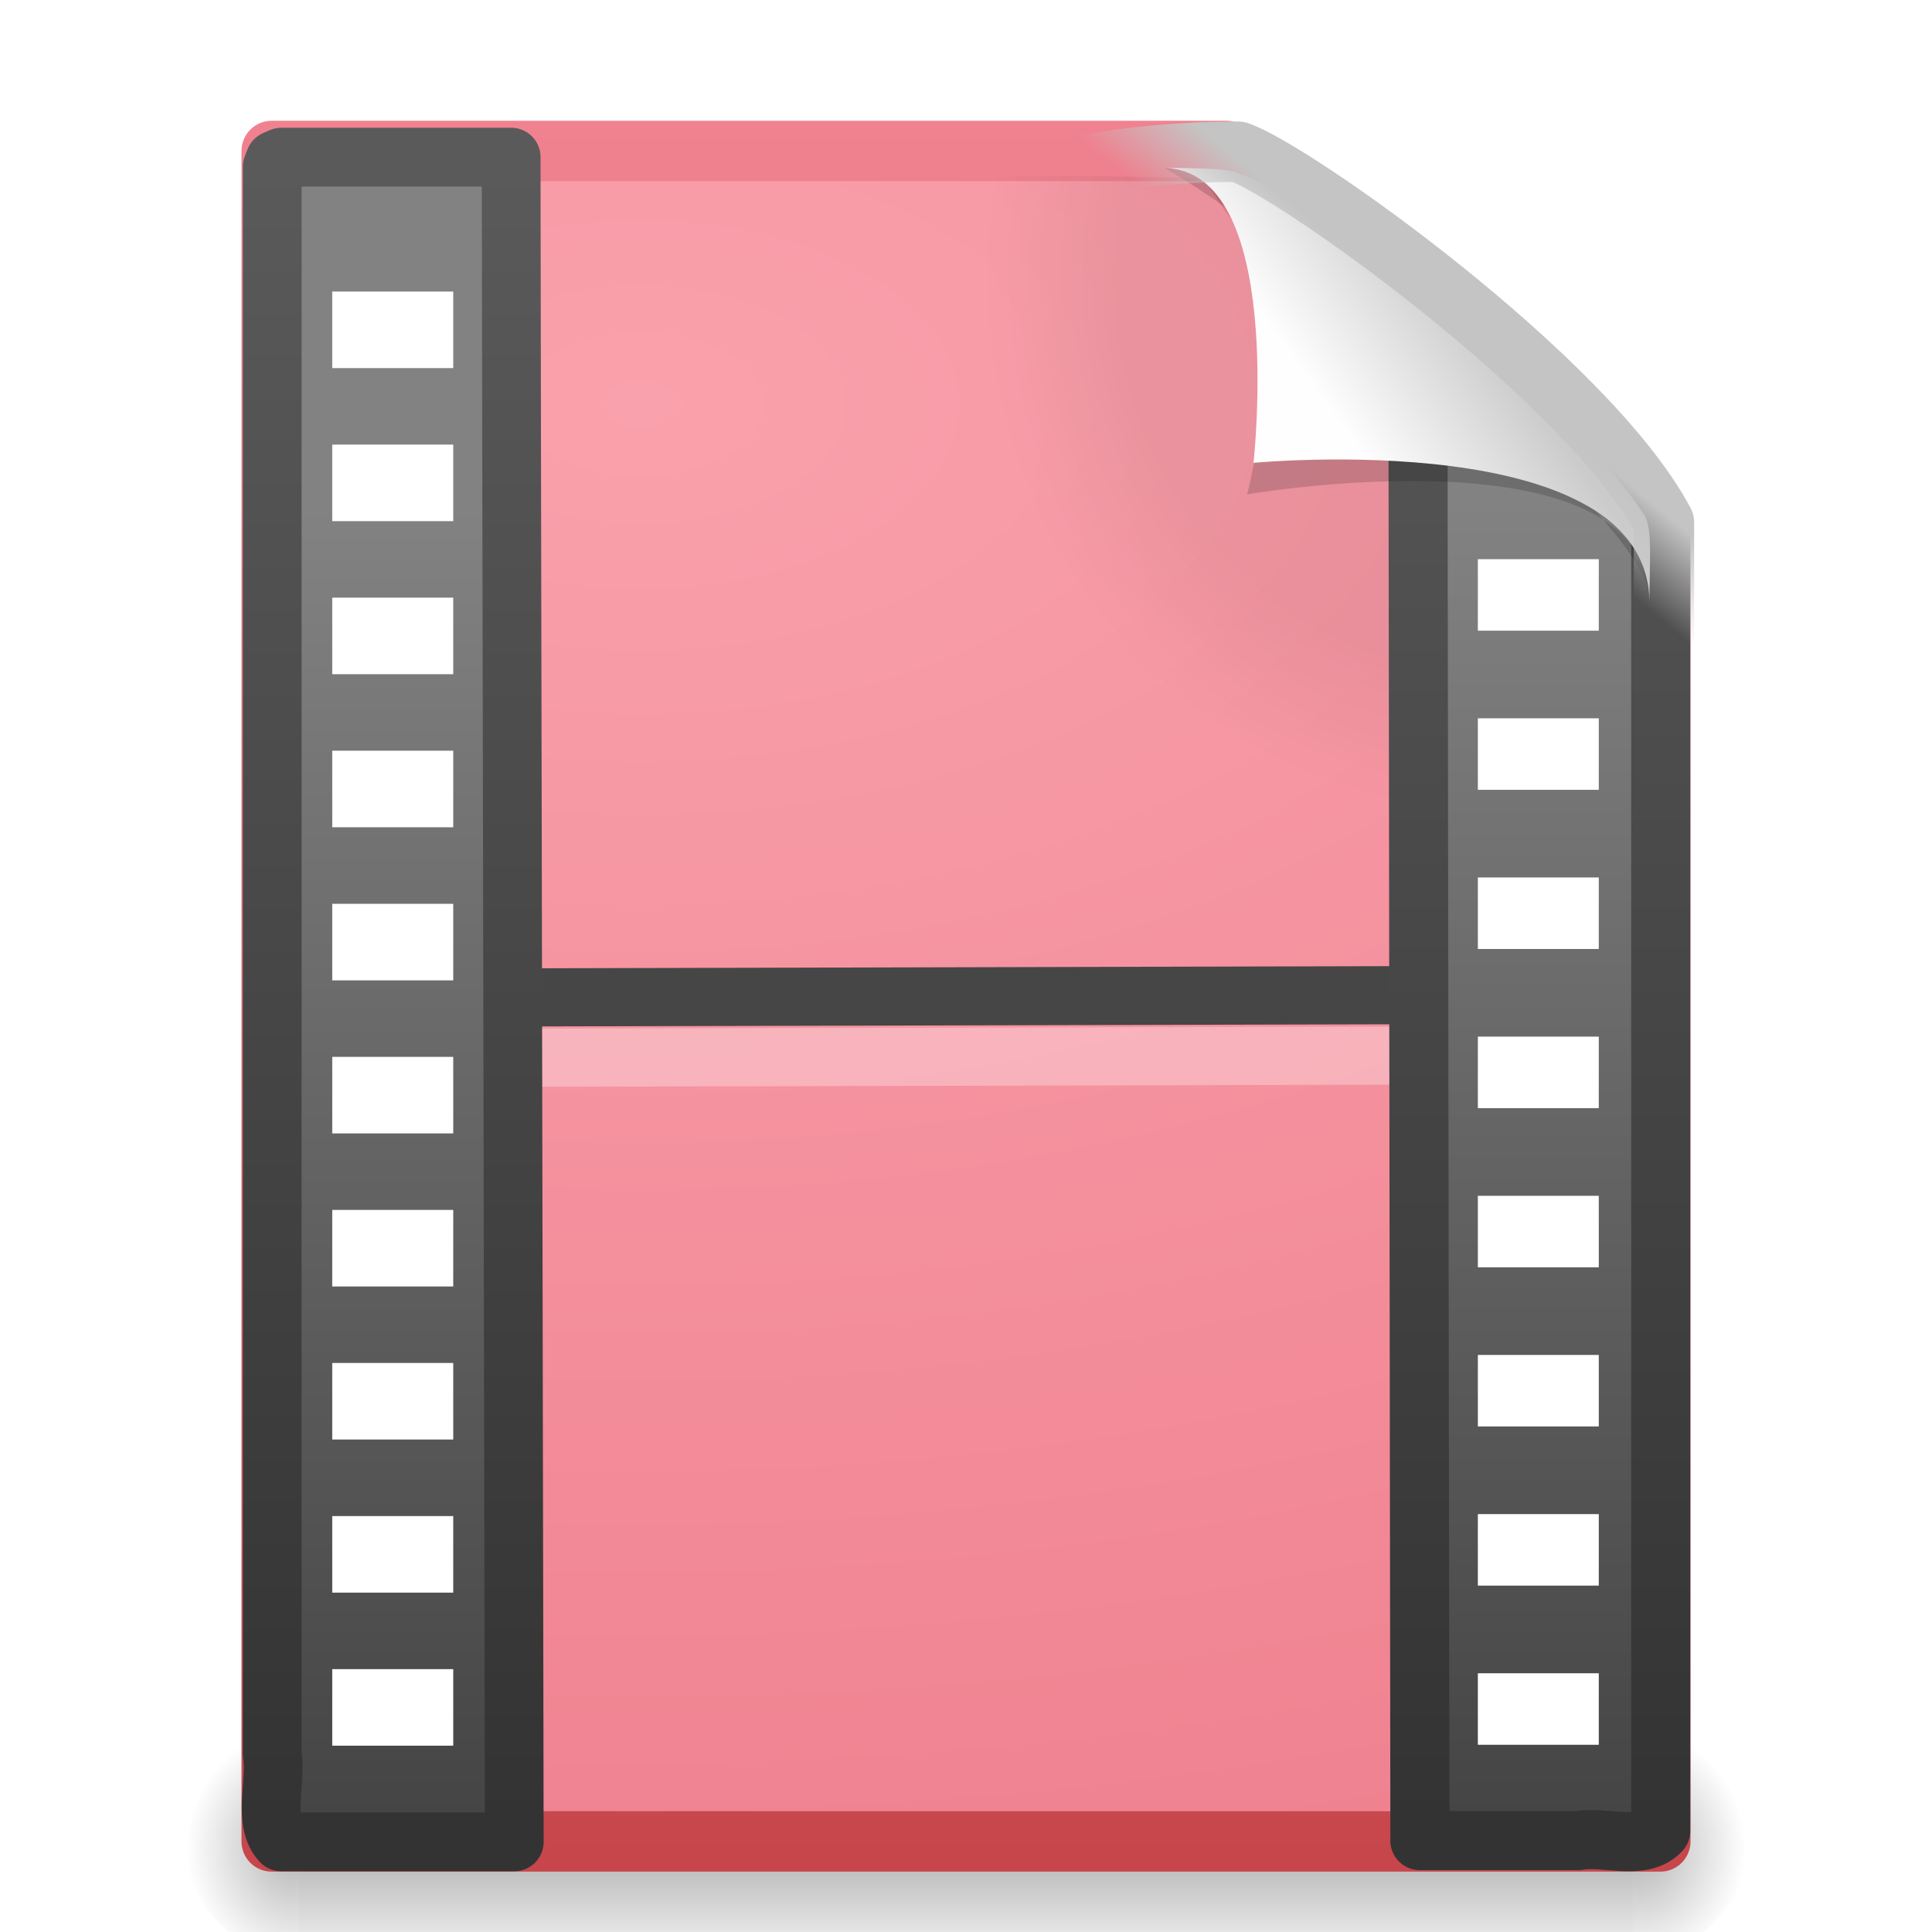 <?xml version="1.0" encoding="UTF-8" standalone="no"?>
<!-- Created with Inkscape (http://www.inkscape.org/) -->

<svg
   xmlns:svg="http://www.w3.org/2000/svg"
   xmlns="http://www.w3.org/2000/svg"
   xmlns:xlink="http://www.w3.org/1999/xlink"
   version="1.0"
   width="32"
   height="32"
   id="svg3479">
  <defs
     id="defs3481">
    <linearGradient
       id="linearGradient5048">
      <stop
         id="stop5050"
         style="stop-color:black;stop-opacity:0"
         offset="0" />
      <stop
         id="stop5056"
         style="stop-color:black;stop-opacity:1"
         offset="0.5" />
      <stop
         id="stop5052"
         style="stop-color:black;stop-opacity:0"
         offset="1" />
    </linearGradient>
    <linearGradient
       id="linearGradient5060">
      <stop
         id="stop5062"
         style="stop-color:black;stop-opacity:1"
         offset="0" />
      <stop
         id="stop5064"
         style="stop-color:black;stop-opacity:0"
         offset="1" />
    </linearGradient>
    <linearGradient
       id="linearGradient2490">
      <stop
         id="stop2492"
         style="stop-color:#c6464b;stop-opacity:1"
         offset="0" />
      <stop
         id="stop2494"
         style="stop-color:#f08290;stop-opacity:1"
         offset="1" />
    </linearGradient>
    <linearGradient
       id="linearGradient3993">
      <stop
         id="stop3995"
         style="stop-color:#f9a1ac;stop-opacity:1"
         offset="0" />
      <stop
         id="stop4001"
         style="stop-color:#f08290;stop-opacity:1"
         offset="1" />
    </linearGradient>
    <radialGradient
       cx="102"
       cy="112.305"
       r="139.559"
       id="XMLID_8_"
       gradientUnits="userSpaceOnUse">
      <stop
         id="stop41"
         style="stop-color:black;stop-opacity:1"
         offset="0" />
      <stop
         id="stop47"
         style="stop-color:black;stop-opacity:1"
         offset="0.189" />
      <stop
         id="stop49"
         style="stop-color:black;stop-opacity:0"
         offset="0.257" />
      <stop
         id="stop51"
         style="stop-color:black;stop-opacity:0"
         offset="1" />
    </radialGradient>
    <linearGradient
       id="linearGradient3582">
      <stop
         id="stop3584"
         style="stop-color:#333;stop-opacity:1"
         offset="0" />
      <stop
         id="stop3586"
         style="stop-color:#5a5a5a;stop-opacity:1"
         offset="1" />
    </linearGradient>
    <linearGradient
       id="linearGradient3932">
      <stop
         id="stop3934"
         style="stop-color:#828282;stop-opacity:1"
         offset="0" />
      <stop
         id="stop3936"
         style="stop-color:#434343;stop-opacity:1"
         offset="1" />
    </linearGradient>
    <filter
       x="-0.148"
       y="-0.164"
       width="1.297"
       height="1.329"
       color-interpolation-filters="sRGB"
       id="filter3212">
      <feGaussianBlur
         id="feGaussianBlur3214"
         stdDeviation="0.774" />
    </filter>
    <linearGradient
       id="linearGradient8589">
      <stop
         id="stop8591"
         style="stop-color:#fefefe;stop-opacity:1"
         offset="0" />
      <stop
         id="stop8593"
         style="stop-color:#cbcbcb;stop-opacity:1"
         offset="1" />
    </linearGradient>
    <linearGradient
       id="linearGradient4267">
      <stop
         id="stop4269"
         style="stop-color:#c4c4c4;stop-opacity:1"
         offset="0" />
      <stop
         id="stop4271"
         style="stop-color:#c4c4c4;stop-opacity:0"
         offset="1" />
    </linearGradient>
    <linearGradient
       x1="35.517"
       y1="4.858"
       x2="34.103"
       y2="6.544"
       id="linearGradient2896"
       xlink:href="#linearGradient4267"
       gradientUnits="userSpaceOnUse"
       gradientTransform="matrix(0.645,0,0,0.638,0.811,2.194)" />
    <linearGradient
       x1="32.892"
       y1="8.059"
       x2="36.358"
       y2="5.457"
       id="linearGradient2899"
       xlink:href="#linearGradient8589"
       gradientUnits="userSpaceOnUse"
       gradientTransform="matrix(0.643,0,0,0.664,0.917,1.489)" />
    <linearGradient
       x1="-22.54"
       y1="11.109"
       x2="-22.54"
       y2="46.264"
       id="linearGradient2925"
       xlink:href="#linearGradient3932"
       gradientUnits="userSpaceOnUse"
       gradientTransform="matrix(0.592,0,0,0.639,30.574,1.204)" />
    <linearGradient
       x1="16.746"
       y1="46.133"
       x2="16.746"
       y2="1.41"
       id="linearGradient2927"
       xlink:href="#linearGradient3582"
       gradientUnits="userSpaceOnUse"
       gradientTransform="matrix(0.633,0,0,0.615,1.147,1.79)" />
    <linearGradient
       x1="-22.54"
       y1="11.109"
       x2="-22.54"
       y2="46.264"
       id="linearGradient2930"
       xlink:href="#linearGradient3932"
       gradientUnits="userSpaceOnUse"
       gradientTransform="matrix(0.586,0,0,0.637,29.685,1.292)" />
    <linearGradient
       x1="16.746"
       y1="46.133"
       x2="16.746"
       y2="1.41"
       id="linearGradient2932"
       xlink:href="#linearGradient3582"
       gradientUnits="userSpaceOnUse"
       gradientTransform="matrix(0.627,0,0,0.613,0.523,1.875)" />
    <radialGradient
       cx="102"
       cy="112.305"
       r="139.559"
       id="radialGradient2937"
       xlink:href="#XMLID_8_"
       gradientUnits="userSpaceOnUse"
       gradientTransform="matrix(0.233,0,0,-0.248,0.859,32.41)" />
    <radialGradient
       cx="14.766"
       cy="10.898"
       r="18"
       fx="14.766"
       fy="10.898"
       id="radialGradient2940"
       xlink:href="#linearGradient3993"
       gradientUnits="userSpaceOnUse"
       gradientTransform="matrix(-1.4919225e-8,1.359,-2.34,-2.4080074e-8,36.122,-13.366)" />
    <linearGradient
       x1="-51.786"
       y1="53.624"
       x2="-51.786"
       y2="2.906"
       id="linearGradient2942"
       xlink:href="#linearGradient2490"
       gradientUnits="userSpaceOnUse"
       gradientTransform="matrix(0.531,0,0,0.569,39.27,0.287)" />
    <linearGradient
       x1="302.857"
       y1="366.648"
       x2="302.857"
       y2="609.505"
       id="linearGradient2960"
       xlink:href="#linearGradient5048"
       gradientUnits="userSpaceOnUse"
       gradientTransform="matrix(0.067,0,0,0.015,-0.342,40.04)" />
    <radialGradient
       cx="605.714"
       cy="486.648"
       r="117.143"
       fx="605.714"
       fy="486.648"
       id="radialGradient2962"
       xlink:href="#linearGradient5060"
       gradientUnits="userSpaceOnUse"
       gradientTransform="matrix(-0.023,0,0,0.015,21.623,40.04)" />
    <radialGradient
       cx="605.714"
       cy="486.648"
       r="117.143"
       fx="605.714"
       fy="486.648"
       id="radialGradient2964"
       xlink:href="#linearGradient5060"
       gradientUnits="userSpaceOnUse"
       gradientTransform="matrix(0.023,0,0,0.015,26.36,40.04)" />
  </defs>
  <g
     transform="matrix(0.68,0,0,1.12,-0.31,-22.401)"
     id="g2955">
    <rect
       width="32.508"
       height="3.57"
       x="7.737"
       y="45.43"
       id="rect2879"
       style="opacity:0.3;fill:url(#linearGradient2960);fill-opacity:1;fill-rule:nonzero;stroke:none;stroke-width:1;marker:none;visibility:visible;display:inline;overflow:visible" />
    <path
       d="m 7.737,45.43 c 0,0 0,3.57 0,3.57 C 6.551,49.007 4.869,48.2 4.869,47.215 c 0,-0.985 1.324,-1.785 2.868,-1.785 z"
       id="path2881"
       style="opacity:0.3;fill:url(#radialGradient2962);fill-opacity:1;fill-rule:nonzero;stroke:none;stroke-width:1;marker:none;visibility:visible;display:inline;overflow:visible" />
    <path
       d="m 40.246,45.43 c 0,0 0,3.57 0,3.57 1.187,0.007 2.868,-0.8 2.868,-1.785 0,-0.985 -1.324,-1.785 -2.868,-1.785 z"
       id="path2883"
       style="opacity:0.3;fill:url(#radialGradient2964);fill-opacity:1;fill-rule:nonzero;stroke:none;stroke-width:1;marker:none;visibility:visible;display:inline;overflow:visible" />
  </g>
  <path
     d="m 4.5,2.5 c 5.27,0 10.541,0 15.811,0 0.345,1.247 4.03,4.36 7.189,6.125 0,7.292 0,14.583 0,21.875 -7.667,0 -15.333,0 -23,0 0,-9.333 0,-18.667 0,-28 z"
     id="path4160"
     style="fill:url(#radialGradient2940);fill-opacity:1;stroke:url(#linearGradient2942);stroke-width:1;stroke-linecap:butt;stroke-linejoin:round;stroke-miterlimit:4;stroke-opacity:1;stroke-dasharray:none;stroke-dashoffset:0;display:inline" />
  <path
     d="m 5.056,30.181 c -0.128,0 -0.233,-0.111 -0.233,-0.248 l 0,-26.75 c 0,-0.137 0.105,-0.248 0.233,-0.248 4.823,0.068 10.168,-0.102 14.985,0.017 l 6.628,5.619 0.068,21.361 c 0,0.136 -0.104,0.248 -0.233,0.248 l -21.448,0 z"
     id="path4191"
     style="opacity:0.05;fill:url(#radialGradient2937);fill-opacity:1" />
  <path
     d="M 8.981,16.519 23.83,16.482"
     id="path3460"
     style="fill:none;stroke:#464646;stroke-width:0.963;stroke-linecap:square;stroke-linejoin:round;stroke-miterlimit:4;stroke-opacity:1;stroke-dasharray:none" />
  <path
     d="m 9,17.519 14.848,-0.037"
     id="path4720"
     style="opacity:0.3;fill:white;fill-rule:evenodd;stroke:white;stroke-width:0.963;stroke-linecap:square;stroke-linejoin:round;stroke-miterlimit:4;stroke-opacity:1;stroke-dasharray:none" />
  <path
     d="m 8.466,2.602 c 0,1.655 0.052,26.568 0.052,27.905 -1.287,0 -2.573,0 -3.86,0 -0.313,-0.33 -0.075,-0.986 -0.149,-1.454 0,-8.763 0,-17.527 0,-26.29 l 0.044,-0.113 0.106,-0.047 0,0 c 1.339,0 2.468,0 3.808,0 z"
     id="path3489"
     style="fill:url(#linearGradient2930);fill-opacity:1;fill-rule:nonzero;stroke:url(#linearGradient2932);stroke-width:0.973;stroke-linecap:butt;stroke-linejoin:round;stroke-miterlimit:4;stroke-opacity:1;stroke-dasharray:none;stroke-dashoffset:0;marker:none;visibility:visible;display:block;overflow:visible" />
  <path
     d="m 23.518,30.486 c 0,-1.468 -0.033,-23.182 -0.033,-24.714 1.1,1.489 3.387,1.947 4.022,3.091 0,7.154 10e-7,14.308 10e-7,21.462 -0.31,0.337 -0.927,0.081 -1.366,0.161 -0.875,0 -1.749,0 -2.624,0 z"
     id="path4696"
     style="fill:url(#linearGradient2925);fill-opacity:1;fill-rule:nonzero;stroke:url(#linearGradient2927);stroke-width:0.978;stroke-linecap:butt;stroke-linejoin:round;stroke-miterlimit:4;stroke-opacity:1;stroke-dasharray:none;stroke-dashoffset:0;marker:none;visibility:visible;display:block;overflow:visible" />
  <rect
     width="2.004"
     height="1.268"
     x="5.503"
     y="4.829"
     id="rect3464"
     style="fill:white;fill-opacity:1;stroke:none" />
  <rect
     width="2.004"
     height="1.268"
     x="5.503"
     y="7.364"
     id="rect3466"
     style="fill:white;fill-opacity:1;stroke:none" />
  <rect
     width="2.004"
     height="1.268"
     x="5.503"
     y="9.899"
     id="rect3468"
     style="fill:white;fill-opacity:1;stroke:none" />
  <rect
     width="2.004"
     height="1.268"
     x="5.503"
     y="12.434"
     id="rect3470"
     style="fill:white;fill-opacity:1;stroke:none" />
  <rect
     width="2.004"
     height="1.268"
     x="5.503"
     y="14.97"
     id="rect3472"
     style="fill:white;fill-opacity:1;stroke:none" />
  <rect
     width="2.004"
     height="1.268"
     x="5.503"
     y="17.505"
     id="rect3474"
     style="fill:white;fill-opacity:1;stroke:none" />
  <rect
     width="2.004"
     height="1.268"
     x="5.503"
     y="20.04"
     id="rect3476"
     style="fill:white;fill-opacity:1;stroke:none" />
  <rect
     width="2.004"
     height="1.268"
     x="5.503"
     y="22.575"
     id="rect3478"
     style="fill:white;fill-opacity:1;stroke:none" />
  <rect
     width="2.004"
     height="1.268"
     x="5.503"
     y="25.111"
     id="rect3480"
     style="fill:white;fill-opacity:1;stroke:none" />
  <rect
     width="2.004"
     height="1.268"
     x="5.503"
     y="27.646"
     id="rect3482"
     style="fill:white;fill-opacity:1;stroke:none" />
  <g
     transform="matrix(0.807,0,0,0.603,-5.904,2.086)"
     id="g4684"
     style="stroke-width:0.919;stroke-miterlimit:4;stroke-dasharray:none">
    <rect
       width="2.482"
       height="1.964"
       x="37.648"
       y="11.9"
       id="rect2565"
       style="fill:white;fill-opacity:1;stroke:none" />
    <rect
       width="2.482"
       height="1.964"
       x="37.648"
       y="16.271"
       id="rect2567"
       style="fill:white;fill-opacity:1;stroke:none" />
    <rect
       width="2.482"
       height="1.964"
       x="37.648"
       y="20.643"
       id="rect2569"
       style="fill:white;fill-opacity:1;stroke:none" />
    <rect
       width="2.482"
       height="1.964"
       x="37.648"
       y="25.015"
       id="rect2571"
       style="fill:white;fill-opacity:1;stroke:none" />
    <rect
       width="2.482"
       height="1.964"
       x="37.648"
       y="29.387"
       id="rect2573"
       style="fill:white;fill-opacity:1;stroke:none" />
    <rect
       width="2.482"
       height="1.964"
       x="37.648"
       y="33.758"
       id="rect2575"
       style="fill:white;fill-opacity:1;stroke:none" />
    <rect
       width="2.482"
       height="1.964"
       x="37.648"
       y="38.13"
       id="rect2577"
       style="fill:white;fill-opacity:1;stroke:none" />
    <rect
       width="2.482"
       height="1.964"
       x="37.648"
       y="42.502"
       id="rect2579"
       style="fill:white;fill-opacity:1;stroke:none" />
  </g>
  <path
     d="m 28.617,-13.082 c 4.283,0 2.153,8.483 2.153,8.483 0,0 10.358,-1.802 10.358,2.819 0,-2.61 -11.302,-10.729 -12.511,-11.302 z"
     transform="matrix(0.645,0,0,0.638,0.811,11.122)"
     id="path12038"
     style="opacity:0.4;fill:black;fill-opacity:1;fill-rule:evenodd;stroke:none;display:inline;filter:url(#filter3212)" />
  <path
     d="m 19.256,2.781 c 2.054,0 1.506,4.885 1.506,4.885 0,0 6.558,-0.626 6.558,2.321 0,-0.718 0.055,-1.232 -0.086,-1.456 -1.017,-1.609 -5.229,-5.221 -6.816,-5.694 -0.119,-0.035 -0.564,-0.056 -1.162,-0.056 z"
     id="path4474"
     style="fill:url(#linearGradient2899);fill-opacity:1;fill-rule:evenodd;stroke:none;display:inline" />
  <path
     d="m 20.509,2.513 c 0.907,0.303 5.779,3.749 7.051,6.136 0,7.307 0,0.526 0,7.833 C 1.491,26.511 4.849,2.513 20.509,2.513 z"
     id="path4238"
     style="fill:none;stroke:url(#linearGradient2896);stroke-width:1;stroke-linecap:butt;stroke-linejoin:round;stroke-miterlimit:4;stroke-opacity:1;stroke-dasharray:none;stroke-dashoffset:0;display:inline" />
</svg>
